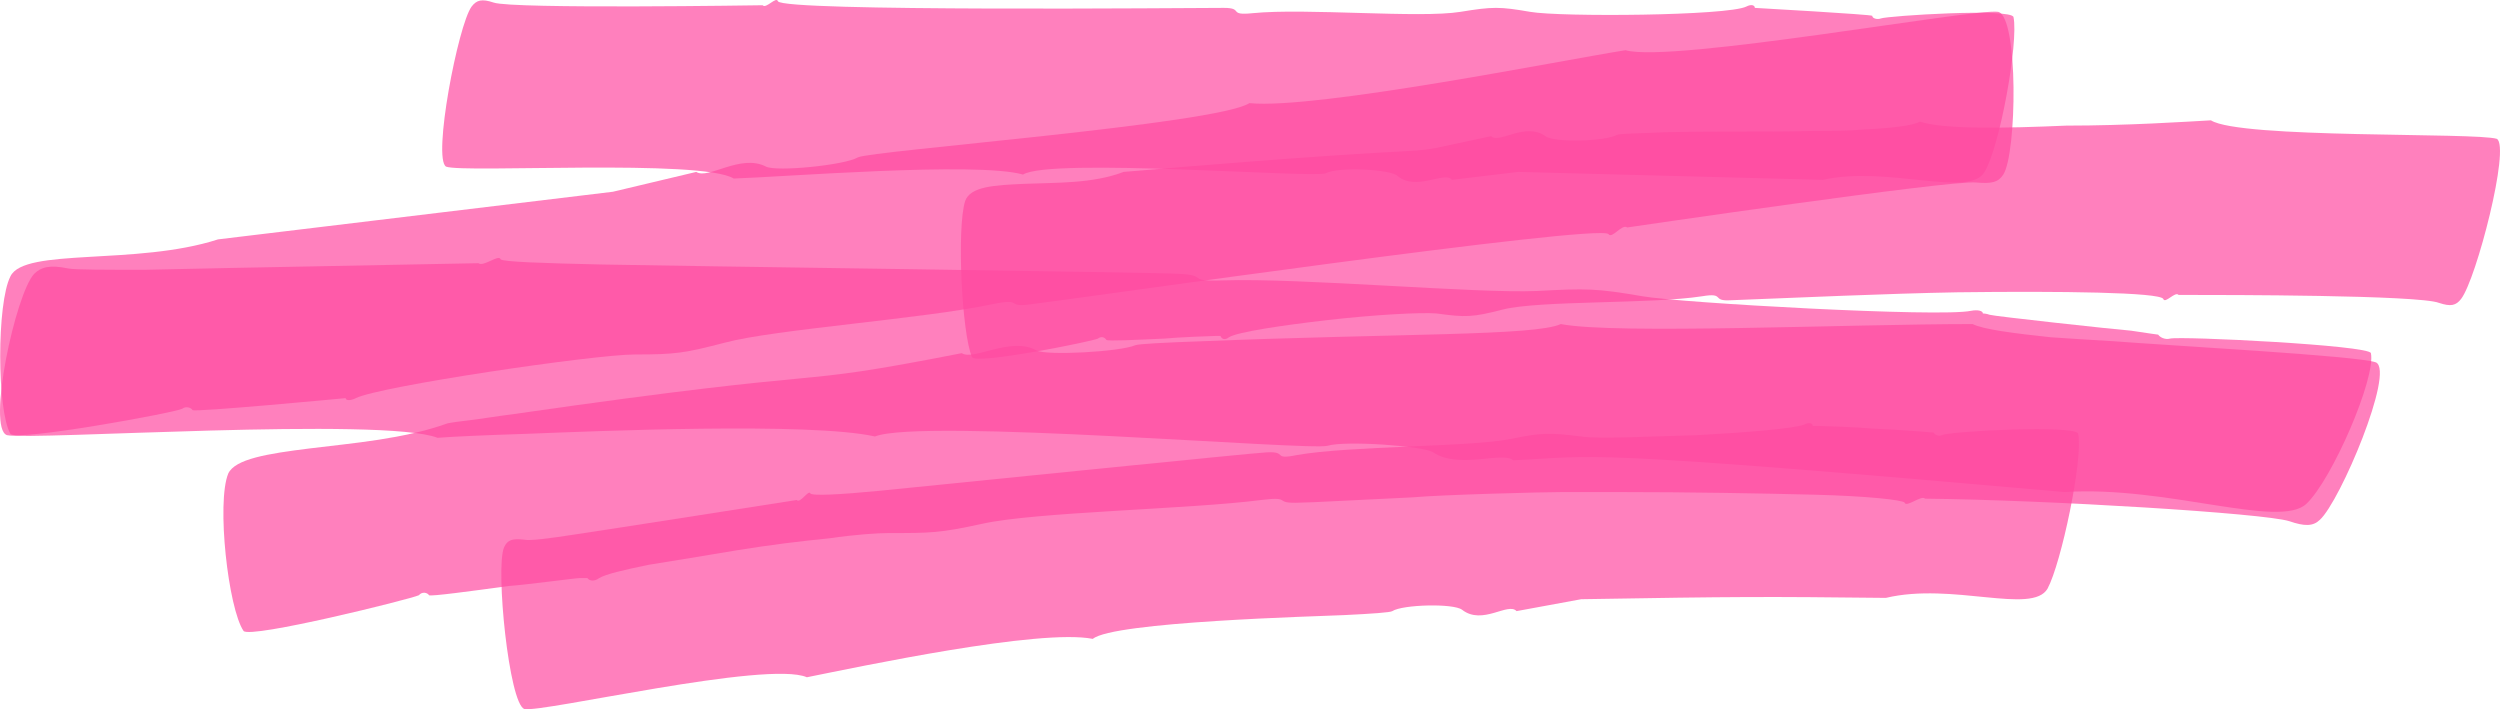 <svg width="282" height="80" viewBox="0 0 282 80" fill="none" xmlns="http://www.w3.org/2000/svg">
<path opacity="0.7" d="M82.762 20.139C79.114 17.9 52.238 19.542 50.318 18.796C48.782 17.9 51.662 2.829 53.198 0.74C53.774 -0.006 54.35 -0.155 55.694 0.292C57.805 1.038 86.025 0.591 86.025 0.591C86.409 1.038 87.561 -0.454 87.753 0.143C88.329 1.337 134.21 0.889 138.05 0.889C140.353 0.889 138.434 1.785 141.313 1.486C147.264 0.889 160.126 2.083 164.734 1.337C168.381 0.74 169.149 0.74 172.605 1.337C176.06 1.934 194.873 1.785 196.985 0.74C197.561 0.442 197.945 0.591 197.945 0.889C197.945 0.889 211.191 1.635 211.191 1.785C211.191 2.083 211.767 2.232 212.151 2.083C212.919 1.785 226.933 0.889 227.125 1.934C227.701 4.769 225.589 16.557 223.861 19.393C222.133 22.377 212.919 18.646 205.624 20.288L171.261 19.393L163.774 20.288C163.006 19.243 159.742 21.631 157.631 19.84C156.863 19.094 150.912 18.796 149.568 19.542C148.416 20.139 118.468 17.751 115.397 19.691C110.214 18.199 87.945 19.989 82.762 20.139Z" fill="#FF4AA1"/>
<path opacity="0.7" d="M183.355 5.664C188.538 7.156 222.901 0.889 225.397 1.336C227.701 1.933 227.509 17.303 225.973 19.691C225.397 20.586 224.629 20.735 222.901 20.586C220.022 20.288 183.547 25.659 183.547 25.659C182.971 25.212 181.819 27.002 181.435 26.405C180.284 25.212 121.348 33.717 116.357 34.314C113.285 34.762 115.589 33.568 111.942 34.314C104.263 35.956 87.369 37.149 81.802 38.642C77.195 39.835 76.235 39.985 71.627 39.985C67.02 39.985 42.831 43.566 40.144 44.909C39.568 45.207 38.992 45.207 38.992 44.909C38.992 44.909 21.715 46.55 21.715 46.252C21.523 45.953 20.947 45.804 20.563 46.103C19.795 46.55 1.749 49.833 1.174 48.938C-0.362 46.252 -0.362 34.165 1.174 31.181C2.709 27.898 15.38 29.987 24.594 27.002L69.132 21.63L78.538 19.392C79.882 20.288 83.53 17.303 86.409 18.795C87.561 19.392 95.24 18.646 96.776 17.751C98.12 17.005 137.282 14.02 140.929 11.633C148.416 12.379 176.636 6.708 183.355 5.664Z" fill="#FF4AA1"/>
<path opacity="0.7" d="M49.359 49.386C43.215 46.998 3.477 49.684 0.79 49.087C-1.514 48.341 1.749 33.12 3.861 30.882C4.629 30.136 5.589 29.838 7.701 30.285C8.468 30.434 11.924 30.434 16.339 30.434C22.482 30.285 23.058 30.285 53.966 29.688C54.542 30.136 56.27 28.644 56.462 29.241C56.654 29.539 61.261 29.688 67.98 29.838C74.699 29.987 131.331 30.733 132.866 30.882C136.514 31.031 133.634 31.777 137.858 31.628C146.88 31.33 166.462 33.12 173.373 32.822C178.94 32.524 180.092 32.524 185.275 33.419C189.498 34.165 218.87 35.806 222.326 35.06C223.093 34.911 223.669 35.06 223.669 35.359C223.669 35.359 224.053 35.359 224.437 35.508C224.821 35.657 238.451 37.149 240.371 37.299C242.291 37.597 243.443 37.746 243.443 37.746C243.634 38.045 244.21 38.343 244.786 38.194C245.938 37.895 267.247 38.94 267.439 39.835C268.015 42.671 263.024 54.161 260.144 56.847C257.073 59.682 244.402 54.758 232.884 55.504C177.02 50.579 180.476 51.475 170.685 51.922C169.533 50.878 164.542 52.967 161.662 51.027C160.51 50.281 151.68 49.684 149.76 50.281C147.84 50.878 103.879 47.147 98.695 49.236C91.4 47.595 67.02 48.639 59.341 48.938C54.734 49.087 51.278 49.236 49.359 49.386Z" fill="#FF4AA1"/>
<path opacity="0.7" d="M222.517 36.553C223.669 37.15 227.124 37.597 231.348 38.045C233.46 38.194 235.955 38.343 238.451 38.493C244.018 38.94 266.095 40.134 268.015 40.88C270.126 41.925 263.983 56.548 261.679 58.637C260.912 59.383 259.952 59.383 258.224 58.787C255.344 57.891 231.156 56.399 217.142 56.25C216.758 55.802 215.03 57.294 214.838 56.697C214.646 56.399 210.615 55.951 204.664 55.802C198.713 55.653 190.65 55.504 182.395 55.504C180.283 55.504 178.364 55.504 176.252 55.504C174.14 55.504 162.622 55.802 159.358 56.101C152.831 56.399 147.84 56.697 146.688 56.697C143.425 56.847 145.92 55.951 142.273 56.399C134.21 57.444 116.74 57.742 110.789 59.085C105.99 60.13 105.03 60.13 100.231 60.13C99.079 60.13 96.583 60.279 93.512 60.727C90.44 61.025 86.793 61.473 83.145 62.069C79.498 62.666 76.042 63.263 73.163 63.711C70.283 64.308 68.364 64.755 67.596 65.203C67.02 65.651 66.444 65.502 66.252 65.203C66.252 65.203 66.06 65.203 65.484 65.203C64.908 65.203 59.533 65.949 57.421 66.098C53.006 66.695 48.59 67.292 48.398 67.143C48.206 66.844 47.63 66.695 47.246 67.143C46.287 67.591 28.241 72.067 27.473 71.172C25.746 68.635 24.402 56.697 25.746 53.415C26.514 51.773 30.161 51.176 34.96 50.58C39.76 49.983 45.519 49.535 50.51 47.744C50.51 47.744 51.278 47.595 52.622 47.446C53.965 47.297 55.693 46.998 57.997 46.7C97.351 41.029 87.177 44.014 108.486 39.836C109.829 40.731 114.053 37.896 116.932 39.537C118.084 40.134 126.339 39.686 128.067 38.94C128.451 38.791 131.33 38.642 135.554 38.493C157.823 37.597 173.18 37.896 176.06 36.553C182.203 37.746 208.503 36.553 222.517 36.553Z" fill="#FF4AA1"/>
<path opacity="0.7" d="M91.016 76.395C86.601 74.455 61.069 80.424 59.149 79.976C57.421 79.379 55.885 64.159 56.845 61.771C57.229 60.876 57.805 60.727 59.149 60.876C59.725 61.025 62.029 60.727 64.908 60.279C67.98 59.831 89.865 56.399 89.865 56.399C90.248 56.847 91.208 55.205 91.4 55.653C91.592 55.952 94.664 55.802 99.271 55.355C103.878 54.907 141.889 51.027 142.849 51.027C145.344 50.878 143.425 51.923 146.304 51.326C152.255 50.281 165.693 50.43 170.301 49.535C173.948 48.789 174.716 48.789 178.364 49.237C180.283 49.535 185.851 49.237 191.418 49.087C196.985 48.789 202.36 48.341 203.512 47.894C204.088 47.595 204.472 47.744 204.472 48.043C204.472 48.043 204.664 48.043 205.048 48.043C205.432 48.043 209.655 48.192 211.191 48.341C214.646 48.49 218.102 48.789 218.102 48.789C218.294 49.087 218.678 49.237 219.062 49.087C219.83 48.64 234.228 47.894 234.42 48.938C234.995 51.773 232.5 63.562 230.964 66.397C229.236 69.381 220.214 65.651 212.727 67.442C199.097 67.292 196.025 67.292 178.364 67.591L171.069 68.934C170.109 67.889 167.229 70.575 164.926 68.784C163.966 68.038 158.207 68.188 157.055 68.934C156.863 69.083 154.751 69.232 151.68 69.381C148.416 69.531 125.571 70.127 123.268 72.067C117.316 70.874 96.967 75.201 91.016 76.395Z" fill="#FF4AA1"/>
<path opacity="0.7" d="M249.394 13.573C252.657 15.662 279.341 14.916 281.645 15.662C283.181 16.557 279.341 31.479 277.613 33.718C277.038 34.464 276.462 34.613 275.118 34.165C272.814 33.27 250.929 33.27 246.898 33.27C246.13 33.27 245.746 33.27 245.746 33.27C245.362 32.822 244.21 34.314 244.018 33.718C243.634 32.971 232.5 32.822 220.79 32.971C212.727 33.121 202.936 33.568 195.257 33.867C192.954 34.016 194.681 32.971 191.994 33.419C186.235 34.314 173.756 33.867 169.533 34.911C166.078 35.807 165.31 35.807 162.046 35.359C160.318 35.21 154.943 35.508 149.76 36.105C144.577 36.702 139.585 37.448 138.626 38.045C138.242 38.343 137.858 38.343 137.666 37.896C137.666 37.896 137.474 37.896 137.09 37.896C136.706 37.896 132.866 38.045 131.331 38.194C128.067 38.343 124.996 38.493 124.804 38.343C124.612 38.045 124.228 37.896 123.844 38.194C123.268 38.493 110.022 41.179 109.638 40.283C108.486 37.597 107.91 25.66 108.87 22.675C109.446 21.034 112.133 20.885 115.589 20.735C119.044 20.586 123.268 20.735 126.723 19.392C170.493 15.662 154.559 18.199 168.189 15.363C169.149 16.259 172.029 13.722 174.332 15.363C175.292 16.11 181.051 15.96 182.395 15.214C182.587 15.065 184.699 15.065 187.77 14.916C194.681 14.767 198.905 14.916 204.664 14.767C206.584 14.767 208.503 14.767 210.039 14.617C213.303 14.468 215.798 14.17 216.566 13.722C219.254 14.617 226.165 14.468 233.076 14.17C239.987 14.17 246.706 13.722 249.394 13.573Z" fill="#FF4AA1"/>
</svg>
